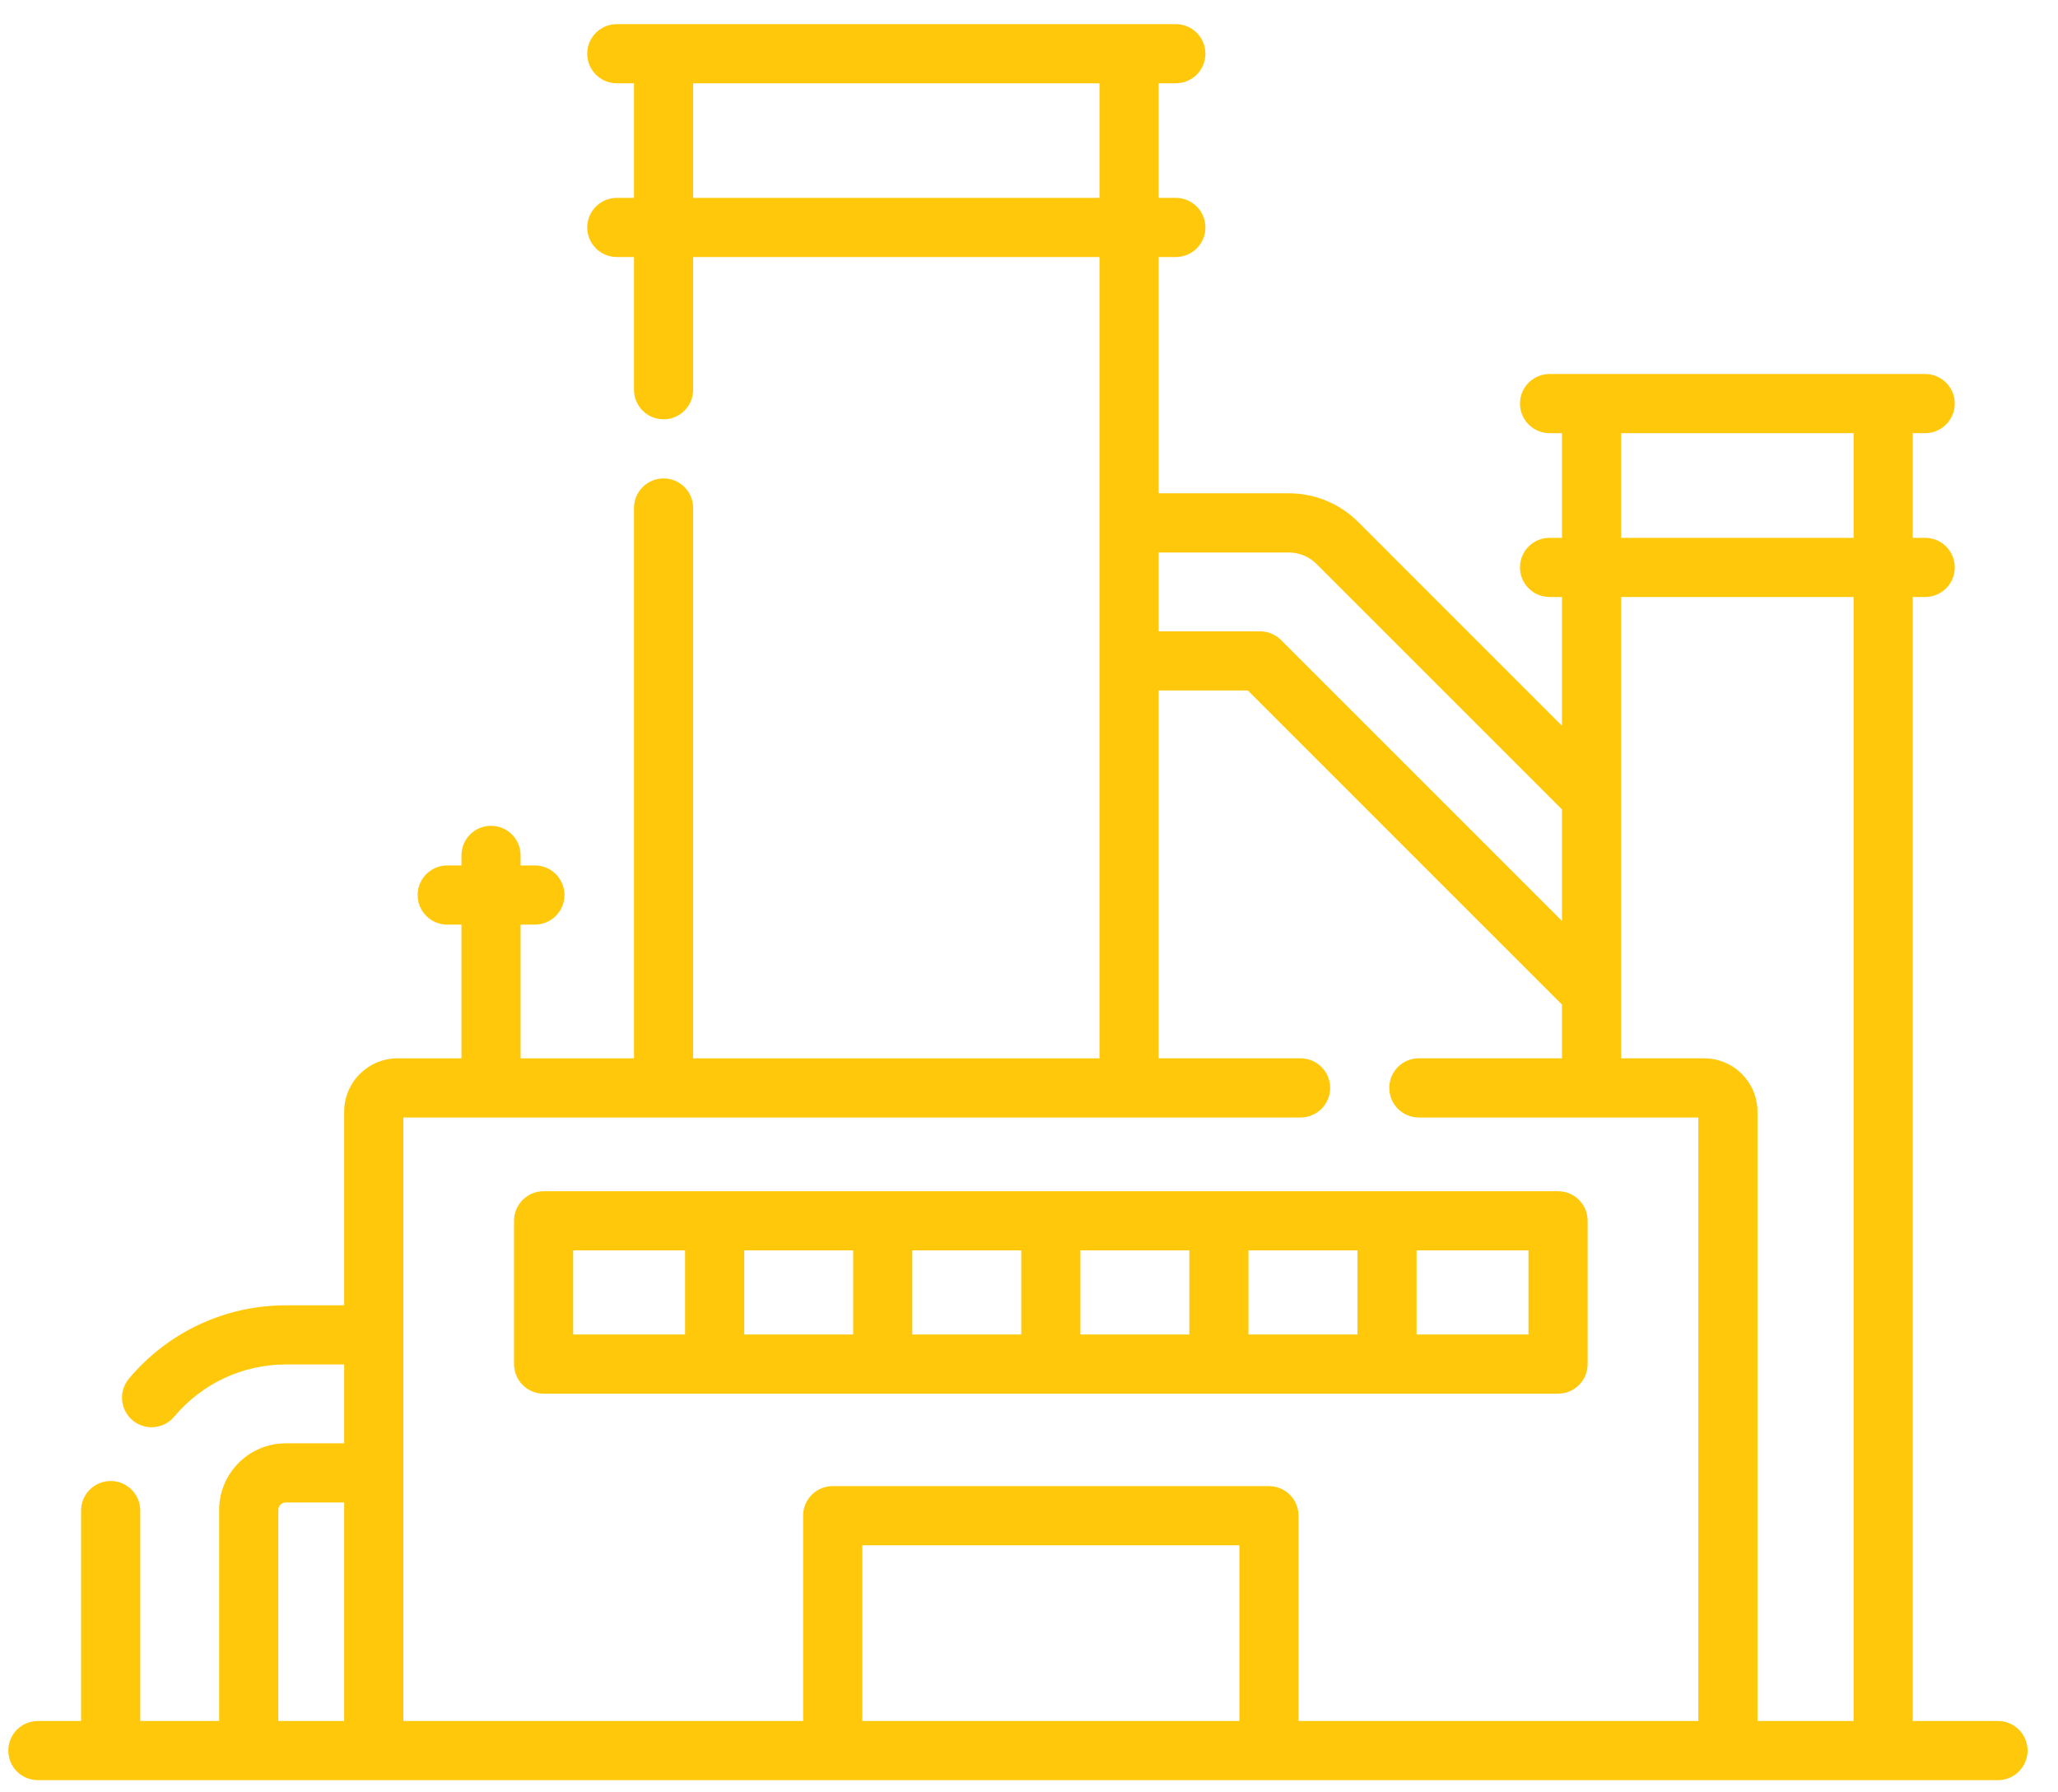 <svg width="62" height="54" viewBox="0 0 62 54" fill="none" xmlns="http://www.w3.org/2000/svg">
<path d="M46.939 41.989C47.431 41.989 47.83 41.59 47.83 41.097V36.78C47.83 36.288 47.431 35.889 46.939 35.889H16.377C15.885 35.889 15.486 36.288 15.486 36.78V41.097C15.486 41.59 15.885 41.989 16.377 41.989H46.939ZM35.83 40.206H32.549V37.671H35.83V40.206ZM37.612 37.671H40.894V40.206H37.612V37.671ZM30.767 40.206H27.485V37.671H30.767V40.206ZM25.703 40.206H22.422V37.671H25.703V40.206ZM46.047 40.206H42.676V37.671H46.047V40.206ZM17.268 37.671H20.639V40.206H17.268V37.671Z" fill="#FFC80A"/>
<path d="M60.192 51.85H57.624V17.986H57.999C58.491 17.986 58.89 17.587 58.89 17.095C58.89 16.603 58.491 16.204 57.999 16.204H57.624V13.05H57.999C58.491 13.05 58.89 12.651 58.89 12.159C58.89 11.667 58.491 11.268 57.999 11.268C56.535 11.268 48.345 11.268 46.682 11.268C46.19 11.268 45.791 11.667 45.791 12.159C45.791 12.651 46.19 13.05 46.682 13.05H47.057V16.204H46.682C46.19 16.204 45.791 16.603 45.791 17.095C45.791 17.587 46.19 17.986 46.682 17.986H47.057V21.866L40.924 15.732C40.363 15.171 39.617 14.862 38.823 14.862H34.906V7.744H35.424C35.916 7.744 36.315 7.345 36.315 6.853C36.315 6.361 35.916 5.962 35.424 5.962H34.906V2.509H35.424C35.916 2.509 36.315 2.11 36.315 1.618C36.315 1.126 35.916 0.727 35.424 0.727C33.171 0.727 21.09 0.727 18.582 0.727C18.09 0.727 17.691 1.126 17.691 1.618C17.691 2.11 18.09 2.509 18.582 2.509H19.1V5.962H18.582C18.09 5.962 17.691 6.361 17.691 6.853C17.691 7.345 18.09 7.744 18.582 7.744H19.1V11.742C19.1 12.235 19.499 12.633 19.991 12.633C20.483 12.633 20.882 12.235 20.882 11.742V7.744H33.124V31.886H20.882V15.306C20.882 14.813 20.483 14.414 19.991 14.414C19.499 14.414 19.1 14.813 19.1 15.306V31.886H15.684V27.857H16.113C16.606 27.857 17.005 27.458 17.005 26.965C17.005 26.473 16.606 26.074 16.113 26.074H15.684V25.771C15.684 25.279 15.285 24.88 14.793 24.88C14.301 24.88 13.902 25.279 13.902 25.771V26.074H13.473C12.981 26.074 12.582 26.473 12.582 26.965C12.582 27.458 12.981 27.857 13.473 27.857H13.902V31.886H11.975C11.09 31.886 10.369 32.606 10.369 33.491V39.327H8.609C6.783 39.327 5.061 40.132 3.884 41.536C3.567 41.913 3.617 42.475 3.994 42.792C4.371 43.108 4.933 43.058 5.249 42.681C6.087 41.682 7.311 41.109 8.609 41.109H10.369V43.485H8.609C7.502 43.485 6.602 44.385 6.602 45.492V51.851H4.226V45.512C4.226 45.019 3.827 44.62 3.335 44.62C2.842 44.62 2.443 45.019 2.443 45.512V51.851H1.141C0.649 51.851 0.25 52.249 0.25 52.742C0.25 53.234 0.649 53.633 1.141 53.633H60.192C60.684 53.633 61.083 53.234 61.083 52.742C61.083 52.249 60.684 51.85 60.192 51.85ZM20.882 5.962V2.509H33.124V5.962L20.882 5.962ZM48.839 13.05H55.842V16.204H48.839V13.05ZM38.823 16.645C39.141 16.645 39.439 16.768 39.663 16.993L47.057 24.387V27.747L38.592 19.282C38.425 19.115 38.198 19.021 37.962 19.021H34.906V16.645L38.823 16.645ZM8.384 45.492C8.384 45.368 8.485 45.267 8.609 45.267H10.369V51.85H8.384V45.492ZM12.152 33.668H39.182C39.674 33.668 40.073 33.269 40.073 32.776C40.073 32.284 39.674 31.885 39.182 31.885H34.906V20.803H37.593L47.057 30.267V31.885H42.745C42.253 31.885 41.854 32.284 41.854 32.776C41.854 33.269 42.253 33.668 42.745 33.668H51.164V51.85H39.12V45.665C39.12 45.172 38.721 44.774 38.229 44.774H25.086C24.594 44.774 24.195 45.172 24.195 45.665V51.85H12.152C12.152 51.067 12.152 34.462 12.152 33.668ZM25.977 51.85V46.556H37.338V51.85H25.977ZM52.946 51.85V33.491C52.946 32.606 52.226 31.885 51.34 31.885H48.839C48.839 29.114 48.839 20.87 48.839 17.986H55.842V51.85H52.946Z" fill="#FFC80A"/>
</svg>

